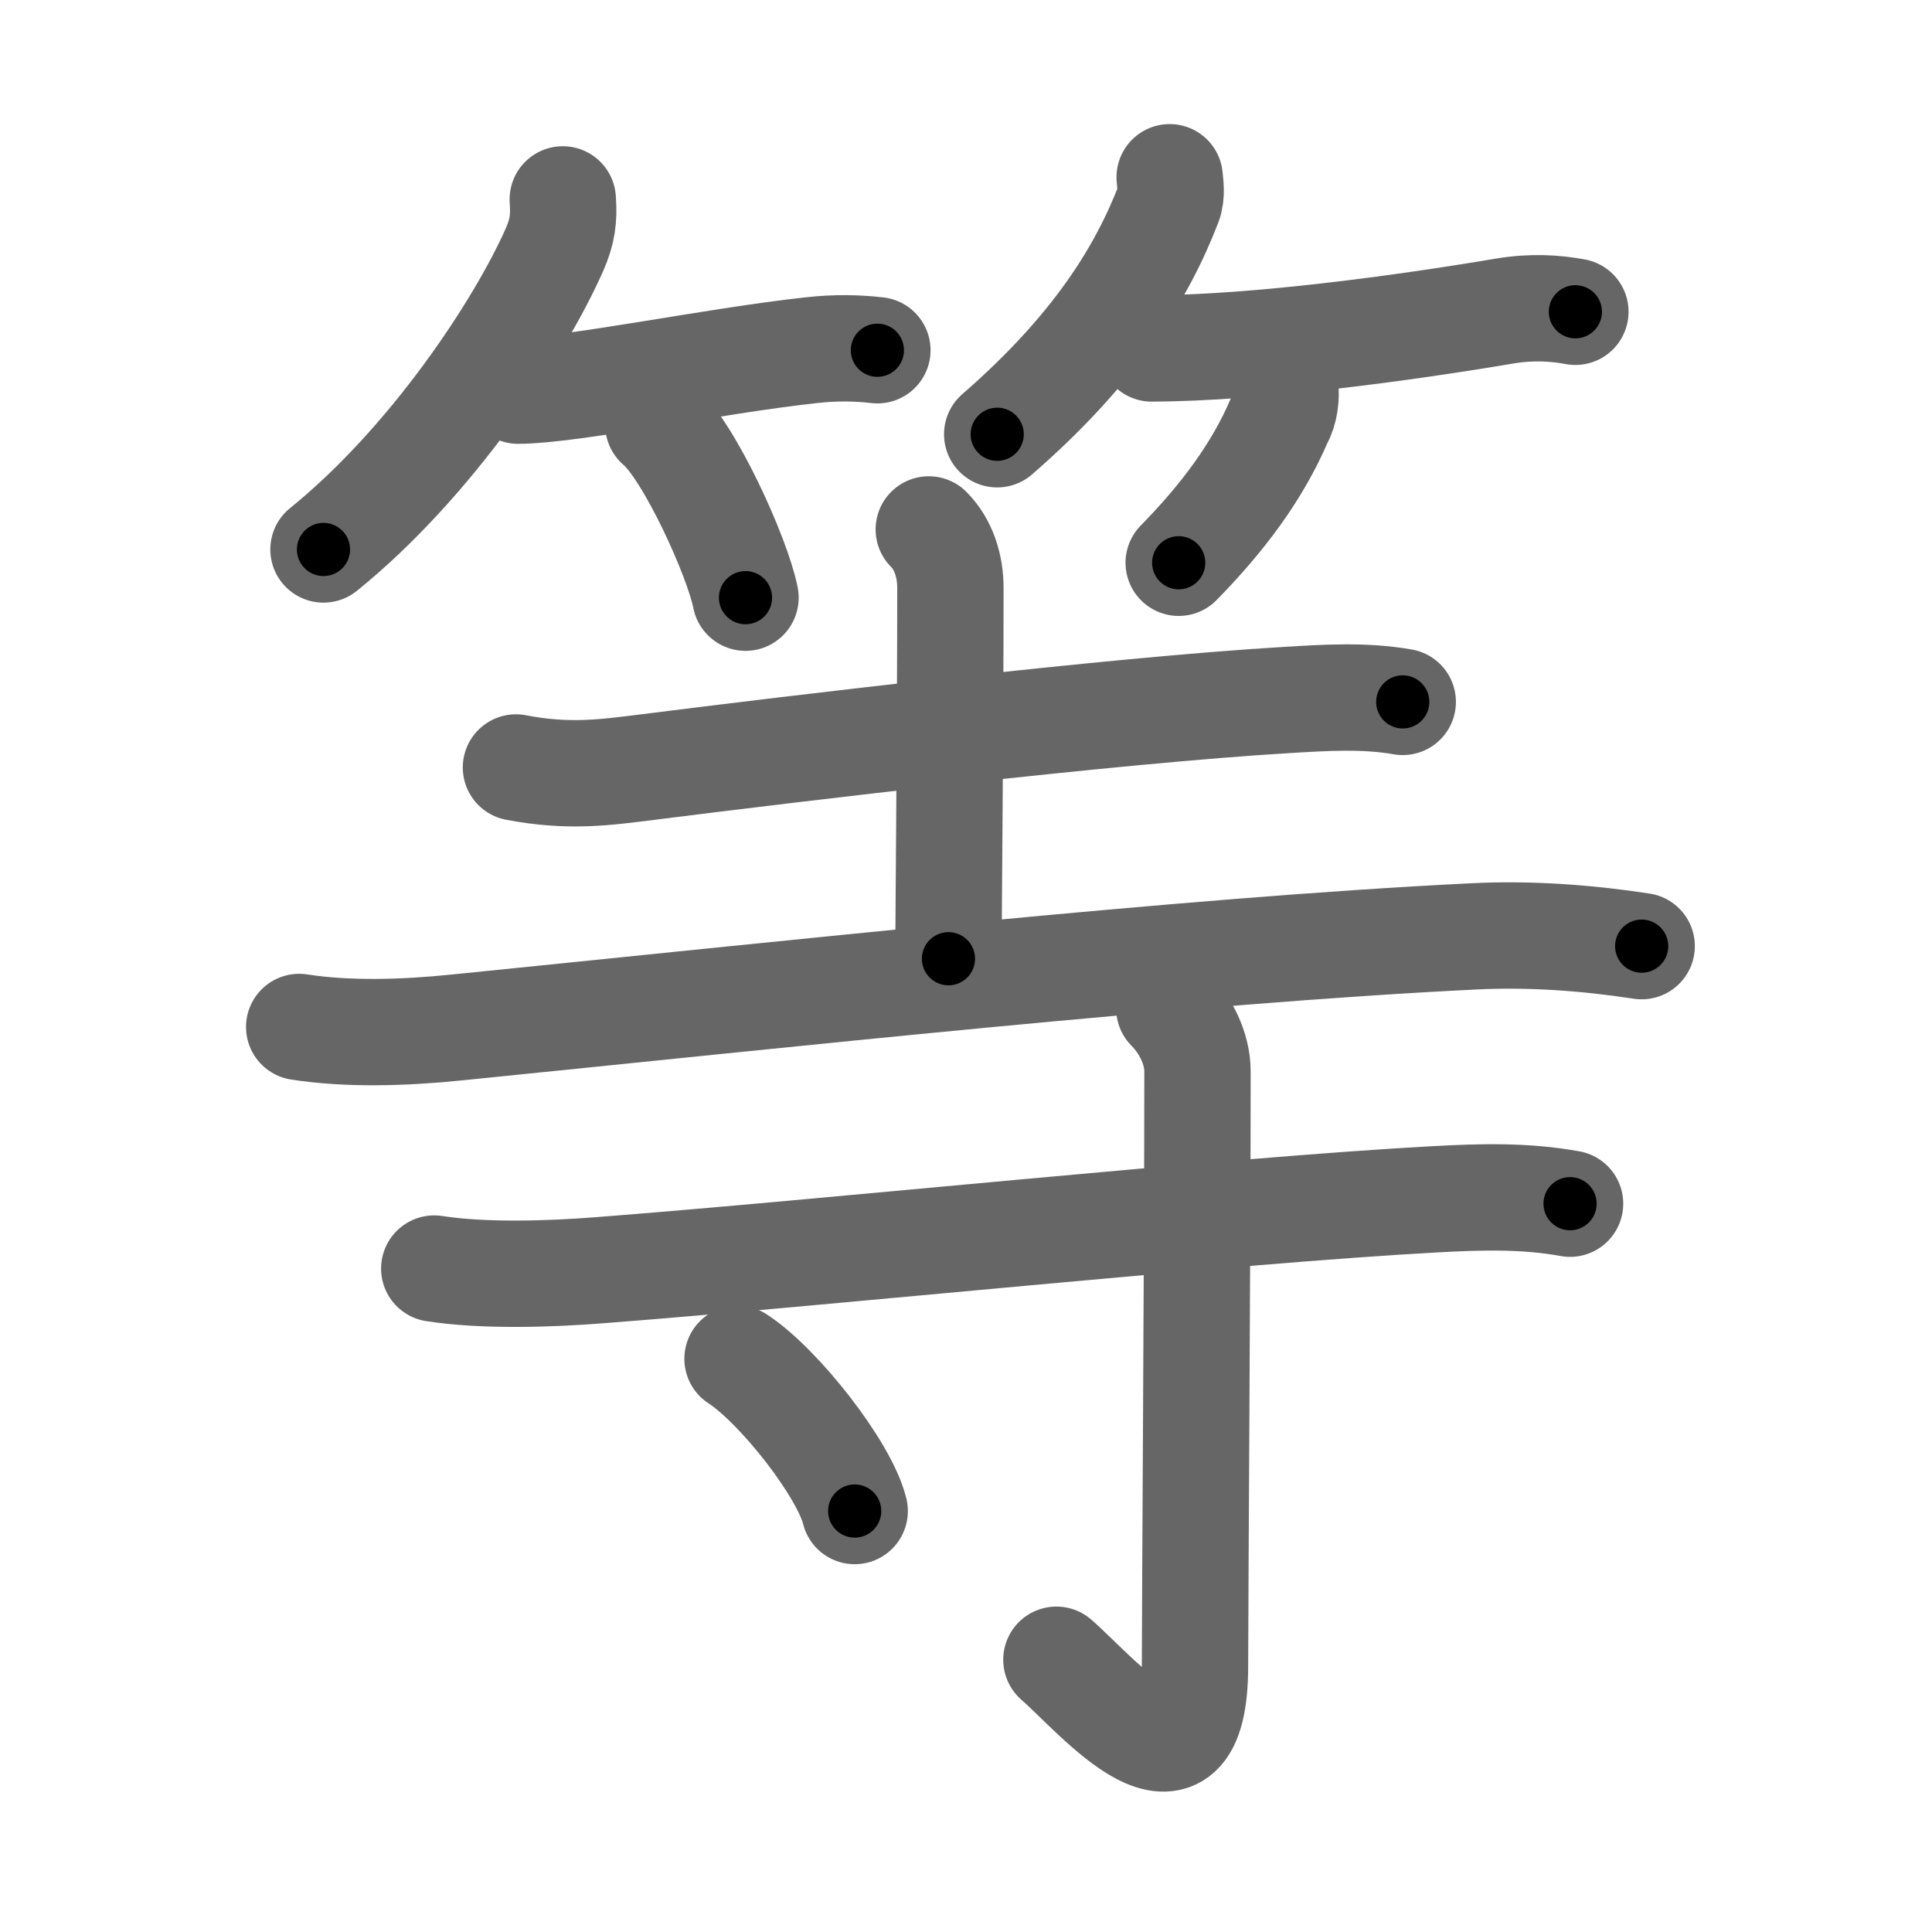 <svg xmlns="http://www.w3.org/2000/svg" viewBox="0 0 109 109" id="7b49"><g fill="none" stroke="#666" stroke-width="6" stroke-linecap="round" stroke-linejoin="round"><g><g><g><path d="M31.75,11.25c0.08,1.09-0.02,1.81-0.46,2.82C29.36,18.45,24.34,26.08,18.25,31" /><path d="M29.23,22.04c2.94,0,11.09-1.69,16.52-2.28c1.42-0.16,2.62-0.13,3.75,0" /><path d="M37.14,23.96c1.74,1.45,4.48,7.5,4.92,9.76" /></g><g><path d="M65.99,10c0.03,0.37,0.14,0.97-0.06,1.49c-1.5,3.9-4.16,8.22-9.67,13.01" /><path d="M64.98,19.66c6.02-0.03,14.27-1.16,19.9-2.11c1.56-0.26,2.87-0.17,4,0.04" /><path d="M72.5,21.75c0.09,0.61-0.01,1.43-0.32,1.95c-1.23,2.89-3.19,5.51-5.68,8.05" /></g></g><g p4:phon="寺" xmlns:p4="http://kanjivg.tagaini.net"><g><path d="M29.11,43.3c3.02,0.58,5.08,0.27,7.5-0.03c8.3-1.05,26.12-3.19,36.02-3.78c2.17-0.13,4.36-0.27,6.51,0.11" /><path d="M52.4,29.87c0.87,0.87,1.22,2.13,1.22,3.29c0,7.84-0.11,18.87-0.11,20.93" /><path d="M16.88,57.94c2.75,0.43,5.94,0.33,8.87,0.03C44.31,56.1,67,53.62,83.12,52.83c3.16-0.16,6.36,0.07,9.5,0.55" /></g><g><path d="M24.5,71.57c2.75,0.43,6.47,0.32,9.37,0.09c12.62-0.97,35.73-3.39,47.13-4c2.54-0.14,5.06-0.21,7.58,0.25" /><path d="M65.97,56.89c0.88,0.88,1.59,2.23,1.59,3.55c0,10.03-0.14,30.11-0.14,33.53c0,8.4-5.54,1.65-7.82-0.33" /><path d="M41.61,76.66c2.33,1.51,6.03,6.23,6.61,8.59" /></g></g></g></g><g fill="none" stroke="#000" stroke-width="3" stroke-linecap="round" stroke-linejoin="round"><path d="M31.75,11.25c0.08,1.09-0.02,1.81-0.46,2.82C29.36,18.45,24.34,26.08,18.25,31" stroke-dasharray="24.428" stroke-dashoffset="24.428"><animate attributeName="stroke-dashoffset" values="24.428;24.428;0" dur="0.244s" fill="freeze" begin="0s;7b49.click" /></path><path d="M29.23,22.04c2.94,0,11.09-1.69,16.52-2.28c1.42-0.16,2.62-0.13,3.75,0" stroke-dasharray="20.443" stroke-dashoffset="20.443"><animate attributeName="stroke-dashoffset" values="20.443" fill="freeze" begin="7b49.click" /><animate attributeName="stroke-dashoffset" values="20.443;20.443;0" keyTimes="0;0.545;1" dur="0.448s" fill="freeze" begin="0s;7b49.click" /></path><path d="M37.14,23.96c1.74,1.45,4.48,7.5,4.92,9.76" stroke-dasharray="11.031" stroke-dashoffset="11.031"><animate attributeName="stroke-dashoffset" values="11.031" fill="freeze" begin="7b49.click" /><animate attributeName="stroke-dashoffset" values="11.031;11.031;0" keyTimes="0;0.803;1" dur="0.558s" fill="freeze" begin="0s;7b49.click" /></path><path d="M65.99,10c0.03,0.37,0.14,0.97-0.06,1.49c-1.5,3.9-4.16,8.22-9.67,13.01" stroke-dasharray="17.885" stroke-dashoffset="17.885"><animate attributeName="stroke-dashoffset" values="17.885" fill="freeze" begin="7b49.click" /><animate attributeName="stroke-dashoffset" values="17.885;17.885;0" keyTimes="0;0.757;1" dur="0.737s" fill="freeze" begin="0s;7b49.click" /></path><path d="M64.98,19.66c6.02-0.03,14.27-1.16,19.9-2.11c1.56-0.26,2.87-0.17,4,0.04" stroke-dasharray="24.053" stroke-dashoffset="24.053"><animate attributeName="stroke-dashoffset" values="24.053" fill="freeze" begin="7b49.click" /><animate attributeName="stroke-dashoffset" values="24.053;24.053;0" keyTimes="0;0.754;1" dur="0.978s" fill="freeze" begin="0s;7b49.click" /></path><path d="M72.5,21.75c0.09,0.61-0.01,1.43-0.32,1.95c-1.23,2.89-3.19,5.51-5.68,8.05" stroke-dasharray="11.92" stroke-dashoffset="11.92"><animate attributeName="stroke-dashoffset" values="11.92" fill="freeze" begin="7b49.click" /><animate attributeName="stroke-dashoffset" values="11.92;11.92;0" keyTimes="0;0.892;1" dur="1.097s" fill="freeze" begin="0s;7b49.click" /></path><path d="M29.11,43.3c3.02,0.58,5.08,0.27,7.5-0.03c8.3-1.05,26.12-3.19,36.02-3.78c2.17-0.13,4.36-0.27,6.51,0.11" stroke-dasharray="50.29" stroke-dashoffset="50.29"><animate attributeName="stroke-dashoffset" values="50.29" fill="freeze" begin="7b49.click" /><animate attributeName="stroke-dashoffset" values="50.29;50.29;0" keyTimes="0;0.686;1" dur="1.6s" fill="freeze" begin="0s;7b49.click" /></path><path d="M52.4,29.87c0.87,0.87,1.22,2.13,1.22,3.29c0,7.84-0.11,18.87-0.11,20.93" stroke-dasharray="24.531" stroke-dashoffset="24.531"><animate attributeName="stroke-dashoffset" values="24.531" fill="freeze" begin="7b49.click" /><animate attributeName="stroke-dashoffset" values="24.531;24.531;0" keyTimes="0;0.867;1" dur="1.845s" fill="freeze" begin="0s;7b49.click" /></path><path d="M16.88,57.94c2.75,0.43,5.94,0.33,8.87,0.03C44.31,56.1,67,53.62,83.12,52.83c3.16-0.16,6.36,0.07,9.5,0.55" stroke-dasharray="76.032" stroke-dashoffset="76.032"><animate attributeName="stroke-dashoffset" values="76.032" fill="freeze" begin="7b49.click" /><animate attributeName="stroke-dashoffset" values="76.032;76.032;0" keyTimes="0;0.763;1" dur="2.417s" fill="freeze" begin="0s;7b49.click" /></path><path d="M24.5,71.57c2.75,0.43,6.47,0.32,9.37,0.09c12.62-0.97,35.73-3.39,47.13-4c2.54-0.14,5.06-0.21,7.58,0.25" stroke-dasharray="64.294" stroke-dashoffset="64.294"><animate attributeName="stroke-dashoffset" values="64.294" fill="freeze" begin="7b49.click" /><animate attributeName="stroke-dashoffset" values="64.294;64.294;0" keyTimes="0;0.833;1" dur="2.9s" fill="freeze" begin="0s;7b49.click" /></path><path d="M65.97,56.89c0.88,0.88,1.59,2.23,1.59,3.55c0,10.03-0.14,30.11-0.14,33.53c0,8.4-5.54,1.65-7.82-0.33" stroke-dasharray="50.068" stroke-dashoffset="50.068"><animate attributeName="stroke-dashoffset" values="50.068" fill="freeze" begin="7b49.click" /><animate attributeName="stroke-dashoffset" values="50.068;50.068;0" keyTimes="0;0.853;1" dur="3.401s" fill="freeze" begin="0s;7b49.click" /></path><path d="M41.61,76.66c2.33,1.51,6.03,6.23,6.61,8.59" stroke-dasharray="10.986" stroke-dashoffset="10.986"><animate attributeName="stroke-dashoffset" values="10.986" fill="freeze" begin="7b49.click" /><animate attributeName="stroke-dashoffset" values="10.986;10.986;0" keyTimes="0;0.969;1" dur="3.511s" fill="freeze" begin="0s;7b49.click" /></path></g></svg>